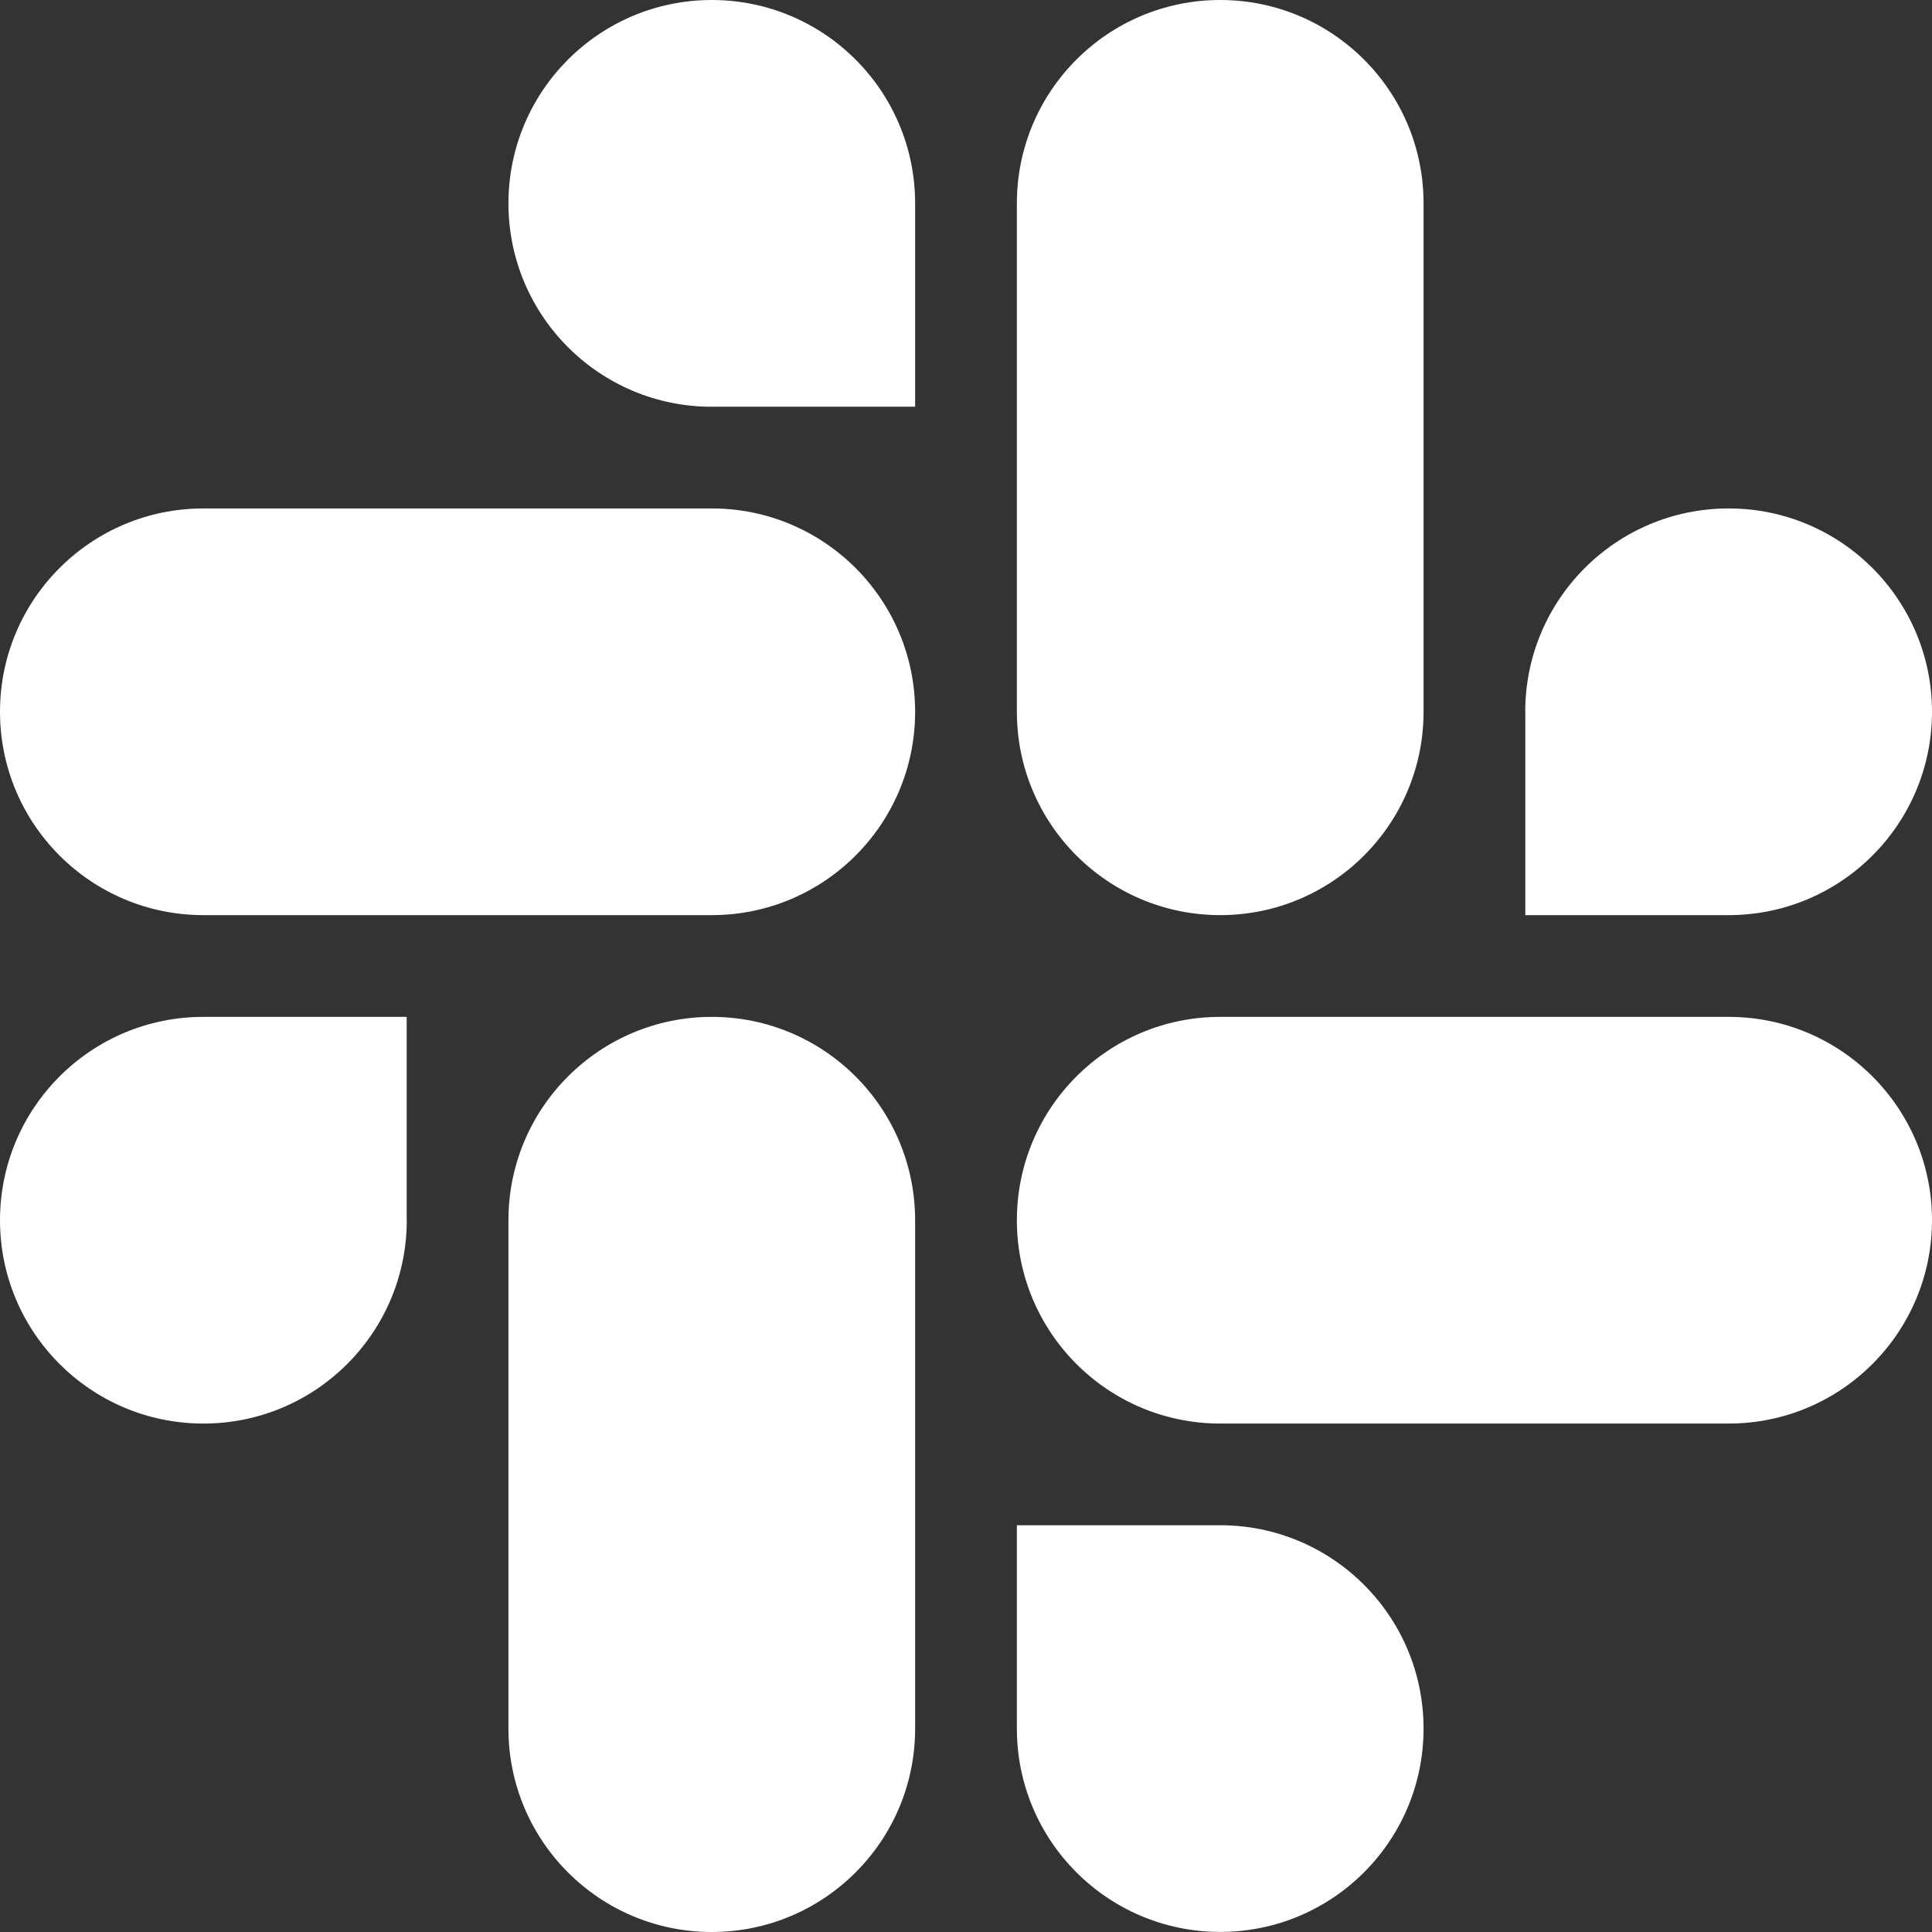 <svg width="144" height="144" viewBox="0 0 144 144" fill="none" xmlns="http://www.w3.org/2000/svg">
<rect x="0" y="0" width="144" height="144" fill="#333333" stroke="none"/>
<path d="M30.318 90.948C30.318 99.318 23.532 106.104 15.162 106.104C6.786 106.104 0 99.318 0 90.948C0 82.578 6.786 75.792 15.156 75.792H30.312V90.948H30.318Z" fill="white"/>
<path d="M37.896 90.948C37.896 82.578 44.682 75.792 53.052 75.792C61.422 75.792 68.208 82.578 68.208 90.948V128.844C68.208 137.214 61.422 144 53.052 144C44.682 144 37.896 137.214 37.896 128.844V90.948Z" fill="white"/>
<path d="M53.052 30.318C44.682 30.318 37.896 23.532 37.896 15.162C37.896 6.786 44.682 0 53.052 0C61.422 0 68.208 6.786 68.208 15.156V30.312H53.052V30.318Z" fill="white"/>
<path d="M53.052 37.896C61.422 37.896 68.208 44.682 68.208 53.052C68.208 61.422 61.422 68.208 53.052 68.208H15.156C6.786 68.208 0 61.422 0 53.052C0 44.682 6.786 37.896 15.156 37.896H53.052Z" fill="white"/>
<path d="M113.682 53.052C113.682 44.682 120.468 37.896 128.838 37.896C137.214 37.896 144 44.682 144 53.052C144 61.422 137.214 68.208 128.844 68.208H113.688V53.052H113.682Z" fill="white"/>
<path d="M106.104 53.052C106.104 61.422 99.318 68.208 90.948 68.208C82.578 68.208 75.792 61.422 75.792 53.052V15.156C75.792 6.786 82.578 0 90.948 0C99.318 0 106.104 6.786 106.104 15.156V53.052Z" fill="white"/>
<path d="M90.948 113.682C99.318 113.682 106.104 120.468 106.104 128.838C106.104 137.208 99.318 143.994 90.948 143.994C82.578 143.994 75.792 137.208 75.792 128.838V113.682H90.948Z" fill="white"/>
<path d="M90.948 106.104C82.578 106.104 75.792 99.318 75.792 90.948C75.792 82.578 82.578 75.792 90.948 75.792H128.844C137.214 75.792 144 82.578 144 90.948C144 99.318 137.214 106.104 128.844 106.104H90.948Z" fill="white"/>
</svg>
